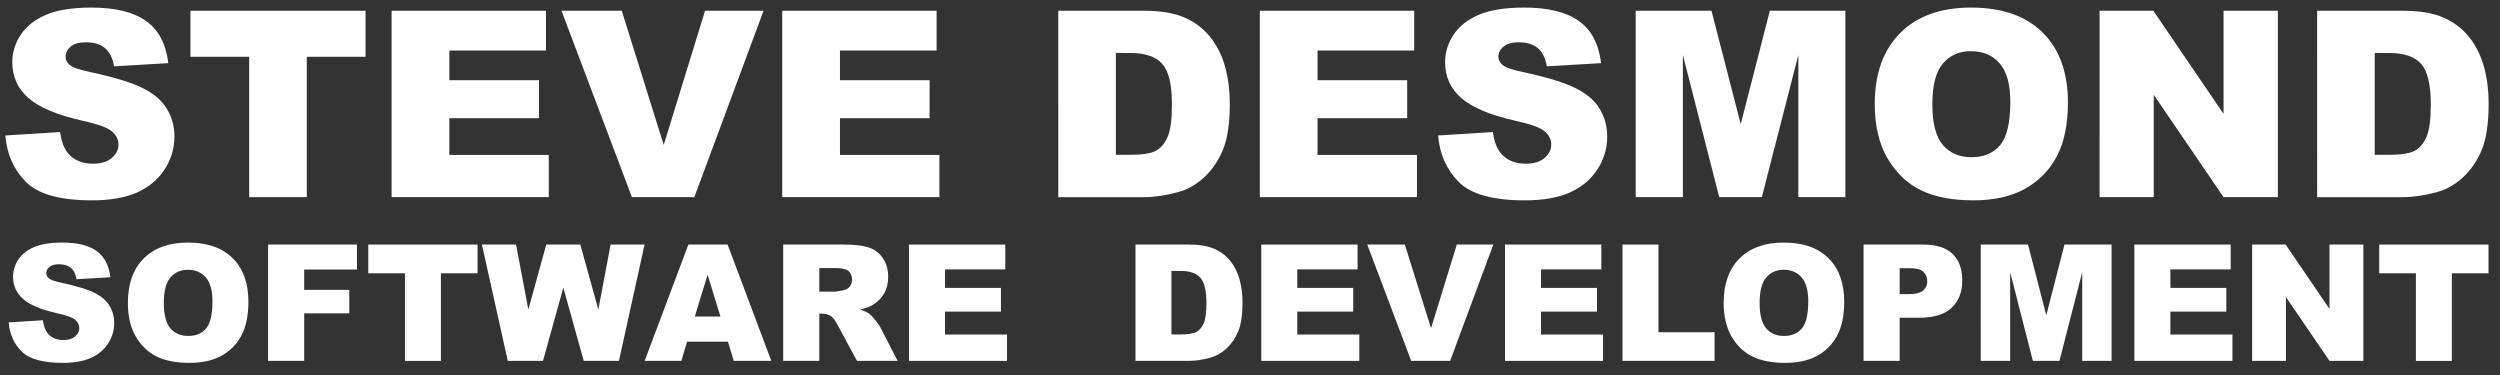 <?xml version="1.0" encoding="UTF-8" standalone="no"?>
<!-- Created with Inkscape (http://www.inkscape.org/) -->

<svg
   xmlns:dc="http://purl.org/dc/elements/1.1/"
   xmlns:cc="http://creativecommons.org/ns#"
   xmlns:rdf="http://www.w3.org/1999/02/22-rdf-syntax-ns#"
   xmlns:svg="http://www.w3.org/2000/svg"
   xmlns="http://www.w3.org/2000/svg"
   xmlns:sodipodi="http://sodipodi.sourceforge.net/DTD/sodipodi-0.dtd"
   xmlns:inkscape="http://www.inkscape.org/namespaces/inkscape"
   width="800"
   height="120"
   viewBox="0 0 211.667 31.75"
   version="1.1"
   id="svg34"
   sodipodi:docname="title.svg"
   inkscape:version="0.92.0 r15299">
  <rect x="0" y="0" width="211.667" height="31.75" fill="#333333" stroke="none"/>
  <defs
     id="defs28" />
  <sodipodi:namedview
     id="base"
     pagecolor="#ffffff"
     bordercolor="#666666"
     borderopacity="1.0"
     inkscape:pageopacity="0.0"
     inkscape:pageshadow="2"
     inkscape:zoom="1.979899"
     inkscape:cx="418.99343"
     inkscape:cy="37.110155"
     inkscape:document-units="mm"
     inkscape:current-layer="layer1"
     showgrid="false"
     units="px"
     inkscape:pagecheckerboard="true"
     showborder="true"
     inkscape:window-width="1920"
     inkscape:window-height="1147"
     inkscape:window-x="-8"
     inkscape:window-y="-8"
     inkscape:window-maximized="1" />
  <g
     inkscape:label="Layer 1"
     inkscape:groupmode="layer"
     id="layer1"
     transform="translate(0,-265.25)">
    <g
       aria-label="STEVE DESMOND
SOFTWARE  DEVELOPMENT"
       style="font-style:normal;font-weight:normal;font-size:10.583px;line-height:6.615px;font-family:sans-serif;letter-spacing:0px;word-spacing:0px;fill:#000000;fill-opacity:1;stroke:none;stroke-width:0.265"
       id="text38">
      <path
         d="m 0.449,276.721 4.64,-0.291 q 0.151,1.13 0.614,1.723 0.754,0.958 2.153,0.958 1.044,0 1.604,-0.484 0.571,-0.495 0.571,-1.141 0,-0.614 -0.538,-1.098 -0.538,-0.484 -2.498,-0.915 -3.208,-0.721 -4.576,-1.916 -1.378,-1.195 -1.378,-3.047 0,-1.217 0.7,-2.293 0.711,-1.087 2.121,-1.701 1.421,-0.624 3.887,-0.624 3.025,0 4.608,1.13 1.593,1.12 1.895,3.574 l -4.597,0.269 q -0.183,-1.066 -0.775,-1.55 -0.581,-0.484 -1.615,-0.484 -0.851,0 -1.281,0.366 -0.431,0.355 -0.431,0.872 0,0.377 0.355,0.678 0.345,0.312 1.636,0.581 3.197,0.689 4.576,1.4 1.389,0.7 2.013,1.744 0.635,1.044 0.635,2.336 0,1.518 -0.84,2.799 -0.84,1.281 -2.347,1.949 -1.507,0.657 -3.8,0.657 -4.026,0 -5.577,-1.55 -1.55,-1.55 -1.755,-3.94 z"
         style="font-style:normal;font-variant:normal;font-weight:900;font-stretch:normal;font-size:22.049px;line-height:90%;font-family:Arial;-inkscape-font-specification:'Arial Heavy';text-align:center;text-anchor:middle;fill:#ffffff;stroke-width:0.265"
         id="path4029" />
      <path
         d="m 16.124,266.16 h 14.825 v 3.897 H 25.975 V 281.942 H 21.098 V 270.057 H 16.124 Z"
         style="font-style:normal;font-variant:normal;font-weight:900;font-stretch:normal;font-size:22.049px;line-height:90%;font-family:Arial;-inkscape-font-specification:'Arial Heavy';text-align:center;text-anchor:middle;fill:#ffffff;stroke-width:0.265"
         id="path4031" />
      <path
         d="m 33.156,266.16 h 13.07 v 3.37 h -8.182 v 2.508 h 7.59 v 3.219 h -7.59 v 3.111 h 8.419 v 3.574 H 33.156 Z"
         style="font-style:normal;font-variant:normal;font-weight:900;font-stretch:normal;font-size:22.049px;line-height:90%;font-family:Arial;-inkscape-font-specification:'Arial Heavy';text-align:center;text-anchor:middle;fill:#ffffff;stroke-width:0.265"
         id="path4033" />
      <path
         d="m 47.539,266.16 h 5.103 l 3.553,11.358 3.499,-11.358 h 4.952 L 58.789,281.942 h -5.286 z"
         style="font-style:normal;font-variant:normal;font-weight:900;font-stretch:normal;font-size:22.049px;line-height:90%;font-family:Arial;-inkscape-font-specification:'Arial Heavy';text-align:center;text-anchor:middle;fill:#ffffff;stroke-width:0.265"
         id="path4035" />
      <path
         d="m 66.229,266.16 h 13.07 v 3.37 h -8.182 v 2.508 h 7.59 v 3.219 h -7.59 v 3.111 h 8.419 v 3.574 H 66.229 Z"
         style="font-style:normal;font-variant:normal;font-weight:900;font-stretch:normal;font-size:22.049px;line-height:90%;font-family:Arial;-inkscape-font-specification:'Arial Heavy';text-align:center;text-anchor:middle;fill:#ffffff;stroke-width:0.265"
         id="path4037" />
      <path
         d="m 89.601,266.16 h 7.245 q 2.142,0 3.456,0.581 1.324,0.581 2.185,1.669 0.861,1.087 1.249,2.53 0.388,1.443 0.388,3.058 0,2.53 -0.581,3.93 -0.571,1.389 -1.593,2.336 -1.023,0.937 -2.196,1.249 -1.604,0.431 -2.907,0.431 h -7.245 z m 4.877,3.574 v 8.624 h 1.195 q 1.529,0 2.175,-0.334 0.646,-0.345 1.012,-1.184 0.366,-0.851 0.366,-2.745 0,-2.508 -0.818,-3.434 -0.818,-0.926 -2.713,-0.926 z"
         style="font-style:normal;font-variant:normal;font-weight:900;font-stretch:normal;font-size:22.049px;line-height:90%;font-family:Arial;-inkscape-font-specification:'Arial Heavy';text-align:center;text-anchor:middle;fill:#ffffff;stroke-width:0.265"
         id="path4039" />
      <path
         d="m 106.665,266.16 h 13.07 v 3.37 h -8.182 v 2.508 h 7.59 v 3.219 h -7.59 v 3.111 h 8.419 v 3.574 h -13.307 z"
         style="font-style:normal;font-variant:normal;font-weight:900;font-stretch:normal;font-size:22.049px;line-height:90%;font-family:Arial;-inkscape-font-specification:'Arial Heavy';text-align:center;text-anchor:middle;fill:#ffffff;stroke-width:0.265"
         id="path4041" />
      <path
         d="m 121.759,276.721 4.64,-0.291 q 0.151,1.13 0.614,1.723 0.754,0.958 2.153,0.958 1.044,0 1.604,-0.484 0.571,-0.495 0.571,-1.141 0,-0.614 -0.538,-1.098 -0.538,-0.484 -2.498,-0.915 -3.208,-0.721 -4.576,-1.916 -1.378,-1.195 -1.378,-3.047 0,-1.217 0.7,-2.293 0.711,-1.087 2.121,-1.701 1.421,-0.624 3.886,-0.624 3.025,0 4.608,1.13 1.593,1.12 1.895,3.574 l -4.597,0.269 q -0.183,-1.066 -0.775,-1.55 -0.581,-0.484 -1.615,-0.484 -0.851,0 -1.281,0.366 -0.431,0.355 -0.431,0.872 0,0.377 0.355,0.678 0.345,0.312 1.636,0.581 3.197,0.689 4.576,1.4 1.389,0.7 2.013,1.744 0.635,1.044 0.635,2.336 0,1.518 -0.84,2.799 -0.84,1.281 -2.347,1.949 -1.507,0.657 -3.8,0.657 -4.026,0 -5.577,-1.55 -1.55,-1.55 -1.755,-3.94 z"
         style="font-style:normal;font-variant:normal;font-weight:900;font-stretch:normal;font-size:22.049px;line-height:90%;font-family:Arial;-inkscape-font-specification:'Arial Heavy';text-align:center;text-anchor:middle;fill:#ffffff;stroke-width:0.265"
         id="path4043" />
      <path
         d="m 138.49,266.16 h 6.416 l 2.476,9.603 2.465,-9.603 h 6.395 v 15.783 h -3.983 v -12.036 l -3.09,12.036 h -3.607 l -3.079,-12.036 v 12.036 h -3.994 z"
         style="font-style:normal;font-variant:normal;font-weight:900;font-stretch:normal;font-size:22.049px;line-height:90%;font-family:Arial;-inkscape-font-specification:'Arial Heavy';text-align:center;text-anchor:middle;fill:#ffffff;stroke-width:0.265"
         id="path4045" />
      <path
         d="m 158.73,274.062 q 0,-3.865 2.153,-6.018 2.153,-2.153 5.997,-2.153 3.94,0 6.072,2.121 2.132,2.11 2.132,5.921 0,2.767 -0.937,4.543 -0.926,1.766 -2.691,2.756 -1.755,0.98 -4.382,0.98 -2.67,0 -4.425,-0.851 -1.744,-0.851 -2.831,-2.691 -1.087,-1.841 -1.087,-4.608 z m 4.877,0.021 q 0,2.39 0.883,3.434 0.894,1.044 2.422,1.044 1.572,0 2.433,-1.023 0.861,-1.023 0.861,-3.671 0,-2.229 -0.904,-3.251 -0.894,-1.034 -2.433,-1.034 -1.475,0 -2.369,1.044 -0.894,1.044 -0.894,3.456 z"
         style="font-style:normal;font-variant:normal;font-weight:900;font-stretch:normal;font-size:22.049px;line-height:90%;font-family:Arial;-inkscape-font-specification:'Arial Heavy';text-align:center;text-anchor:middle;fill:#ffffff;stroke-width:0.265"
         id="path4047" />
      <path
         d="m 177.764,266.16 h 4.554 l 5.943,8.731 v -8.731 h 4.597 v 15.783 h -4.597 l -5.91,-8.667 v 8.667 h -4.586 z"
         style="font-style:normal;font-variant:normal;font-weight:900;font-stretch:normal;font-size:22.049px;line-height:90%;font-family:Arial;-inkscape-font-specification:'Arial Heavy';text-align:center;text-anchor:middle;fill:#ffffff;stroke-width:0.265"
         id="path4049" />
      <path
         d="m 196.184,266.16 h 7.245 q 2.142,0 3.456,0.581 1.324,0.581 2.185,1.669 0.861,1.087 1.249,2.53 0.388,1.443 0.388,3.058 0,2.53 -0.581,3.93 -0.571,1.389 -1.593,2.336 -1.023,0.937 -2.196,1.249 -1.604,0.431 -2.907,0.431 h -7.245 z m 4.877,3.574 v 8.624 h 1.195 q 1.529,0 2.175,-0.334 0.646,-0.345 1.012,-1.184 0.366,-0.851 0.366,-2.745 0,-2.508 -0.818,-3.434 -0.818,-0.926 -2.713,-0.926 z"
         style="font-style:normal;font-variant:normal;font-weight:900;font-stretch:normal;font-size:22.049px;line-height:90%;font-family:Arial;-inkscape-font-specification:'Arial Heavy';text-align:center;text-anchor:middle;fill:#ffffff;stroke-width:0.265"
         id="path4051" />
      <path
         d="m 0.737,292.546 2.895,-0.181 q 0.094,0.705 0.383,1.075 0.47,0.598 1.344,0.598 0.652,0 1.001,-0.302 0.356,-0.309 0.356,-0.712 0,-0.383 -0.336,-0.685 Q 6.044,292.035 4.821,291.767 2.819,291.317 1.966,290.571 1.106,289.825 1.106,288.67 q 0,-0.759 0.437,-1.431 0.443,-0.679 1.323,-1.061 0.887,-0.39 2.425,-0.39 1.888,0 2.875,0.705 0.994,0.699 1.182,2.23 l -2.869,0.168 q -0.114,-0.665 -0.484,-0.967 -0.363,-0.302 -1.008,-0.302 -0.531,0 -0.799,0.228 -0.269,0.222 -0.269,0.544 0,0.235 0.222,0.423 0.215,0.195 1.021,0.363 1.995,0.43 2.855,0.873 0.867,0.437 1.256,1.088 0.396,0.652 0.396,1.458 0,0.947 -0.524,1.747 -0.524,0.799 -1.465,1.216 -0.941,0.41 -2.371,0.41 -2.513,0 -3.48,-0.967 -0.967,-0.967 -1.095,-2.459 z"
         style="font-style:normal;font-variant:normal;font-weight:900;font-stretch:normal;font-size:13.758px;line-height:90%;font-family:Arial;-inkscape-font-specification:'Arial Heavy';text-align:center;text-anchor:middle;fill:#ffffff;stroke-width:0.265"
         id="path4053" />
      <path
         d="m 10.827,290.887 q 0,-2.412 1.344,-3.755 1.344,-1.344 3.742,-1.344 2.459,0 3.789,1.323 1.33,1.317 1.33,3.695 0,1.727 -0.584,2.835 -0.578,1.102 -1.679,1.72 -1.095,0.611 -2.734,0.611 -1.666,0 -2.761,-0.531 -1.088,-0.531 -1.767,-1.679 -0.679,-1.149 -0.679,-2.875 z m 3.043,0.013 q 0,1.491 0.551,2.143 0.558,0.652 1.512,0.652 0.981,0 1.518,-0.638 0.537,-0.638 0.537,-2.291 0,-1.391 -0.564,-2.029 -0.558,-0.645 -1.518,-0.645 -0.92,0 -1.478,0.652 -0.558,0.652 -0.558,2.156 z"
         style="font-style:normal;font-variant:normal;font-weight:900;font-stretch:normal;font-size:13.758px;line-height:90%;font-family:Arial;-inkscape-font-specification:'Arial Heavy';text-align:center;text-anchor:middle;fill:#ffffff;stroke-width:0.265"
         id="path4055" />
      <path
         d="m 22.698,285.956 h 7.524 v 2.116 h -4.467 v 1.72 h 3.816 v 1.989 h -3.816 v 4.024 h -3.057 z"
         style="font-style:normal;font-variant:normal;font-weight:900;font-stretch:normal;font-size:13.758px;line-height:90%;font-family:Arial;-inkscape-font-specification:'Arial Heavy';text-align:center;text-anchor:middle;fill:#ffffff;stroke-width:0.265"
         id="path4057" />
      <path
         d="m 31.182,285.956 h 9.251 v 2.432 h -3.104 v 7.417 h -3.043 v -7.417 h -3.104 z"
         style="font-style:normal;font-variant:normal;font-weight:900;font-stretch:normal;font-size:13.758px;line-height:90%;font-family:Arial;-inkscape-font-specification:'Arial Heavy';text-align:center;text-anchor:middle;fill:#ffffff;stroke-width:0.265"
         id="path4059" />
      <path
         d="m 40.803,285.956 h 2.889 l 1.041,5.502 1.518,-5.502 h 2.882 l 1.525,5.502 1.041,-5.502 h 2.875 l -2.17,9.848 h -2.983 l -1.727,-6.201 -1.72,6.201 h -2.983 z"
         style="font-style:normal;font-variant:normal;font-weight:900;font-stretch:normal;font-size:13.758px;line-height:90%;font-family:Arial;-inkscape-font-specification:'Arial Heavy';text-align:center;text-anchor:middle;fill:#ffffff;stroke-width:0.265"
         id="path4061" />
      <path
         d="M 61.635,294.178 H 58.168 l -0.477,1.626 h -3.11 l 3.702,-9.848 h 3.319 l 3.702,9.848 h -3.184 z m -0.638,-2.13 -1.088,-3.54 -1.082,3.54 z"
         style="font-style:normal;font-variant:normal;font-weight:900;font-stretch:normal;font-size:13.758px;line-height:90%;font-family:Arial;-inkscape-font-specification:'Arial Heavy';text-align:center;text-anchor:middle;fill:#ffffff;stroke-width:0.265"
         id="path4063" />
      <path
         d="m 66.311,295.804 v -9.848 h 5.072 q 1.411,0 2.156,0.242 0.746,0.242 1.203,0.9 0.457,0.652 0.457,1.592 0,0.82 -0.349,1.417 -0.349,0.591 -0.961,0.961 -0.39,0.235 -1.068,0.39 0.544,0.181 0.793,0.363 0.168,0.121 0.484,0.517 0.322,0.396 0.43,0.611 l 1.471,2.855 h -3.44 l -1.626,-3.01 q -0.309,-0.584 -0.551,-0.759 -0.329,-0.228 -0.746,-0.228 h -0.269 v 3.997 z m 3.057,-5.858 h 1.283 q 0.208,0 0.806,-0.134 0.302,-0.06 0.49,-0.309 0.195,-0.249 0.195,-0.571 0,-0.477 -0.302,-0.732 -0.302,-0.255 -1.135,-0.255 h -1.337 z"
         style="font-style:normal;font-variant:normal;font-weight:900;font-stretch:normal;font-size:13.758px;line-height:90%;font-family:Arial;-inkscape-font-specification:'Arial Heavy';text-align:center;text-anchor:middle;fill:#ffffff;stroke-width:0.265"
         id="path4065" />
      <path
         d="m 76.959,285.956 h 8.156 v 2.103 h -5.106 v 1.565 h 4.736 v 2.009 h -4.736 v 1.941 h 5.253 v 2.23 h -8.303 z"
         style="font-style:normal;font-variant:normal;font-weight:900;font-stretch:normal;font-size:13.758px;line-height:90%;font-family:Arial;-inkscape-font-specification:'Arial Heavy';text-align:center;text-anchor:middle;fill:#ffffff;stroke-width:0.265"
         id="path4067" />
      <path
         d="m 96.138,285.956 h 4.521 q 1.337,0 2.156,0.363 0.826,0.363 1.364,1.041 0.537,0.679 0.779,1.579 0.242,0.9 0.242,1.908 0,1.579 -0.363,2.452 -0.356,0.867 -0.994,1.458 -0.638,0.584 -1.37,0.779 -1.001,0.269 -1.814,0.269 h -4.521 z m 3.043,2.23 v 5.381 h 0.746 q 0.954,0 1.357,-0.208 0.403,-0.215 0.631,-0.739 0.228,-0.531 0.228,-1.713 0,-1.565 -0.511,-2.143 -0.511,-0.578 -1.693,-0.578 z"
         style="font-style:normal;font-variant:normal;font-weight:900;font-stretch:normal;font-size:13.758px;line-height:90%;font-family:Arial;-inkscape-font-specification:'Arial Heavy';text-align:center;text-anchor:middle;fill:#ffffff;stroke-width:0.265"
         id="path4069" />
      <path
         d="m 106.786,285.956 h 8.156 v 2.103 h -5.106 v 1.565 h 4.736 v 2.009 h -4.736 v 1.941 h 5.253 v 2.23 h -8.303 z"
         style="font-style:normal;font-variant:normal;font-weight:900;font-stretch:normal;font-size:13.758px;line-height:90%;font-family:Arial;-inkscape-font-specification:'Arial Heavy';text-align:center;text-anchor:middle;fill:#ffffff;stroke-width:0.265"
         id="path4071" />
      <path
         d="m 115.761,285.956 h 3.184 l 2.217,7.087 2.183,-7.087 h 3.09 l -3.655,9.848 h -3.299 z"
         style="font-style:normal;font-variant:normal;font-weight:900;font-stretch:normal;font-size:13.758px;line-height:90%;font-family:Arial;-inkscape-font-specification:'Arial Heavy';text-align:center;text-anchor:middle;fill:#ffffff;stroke-width:0.265"
         id="path4073" />
      <path
         d="m 127.424,285.956 h 8.156 v 2.103 h -5.106 v 1.565 h 4.736 v 2.009 h -4.736 v 1.941 h 5.253 v 2.23 h -8.303 z"
         style="font-style:normal;font-variant:normal;font-weight:900;font-stretch:normal;font-size:13.758px;line-height:90%;font-family:Arial;-inkscape-font-specification:'Arial Heavy';text-align:center;text-anchor:middle;fill:#ffffff;stroke-width:0.265"
         id="path4075" />
      <path
         d="m 137.373,285.956 h 3.043 v 7.423 h 4.75 v 2.425 h -7.793 z"
         style="font-style:normal;font-variant:normal;font-weight:900;font-stretch:normal;font-size:13.758px;line-height:90%;font-family:Arial;-inkscape-font-specification:'Arial Heavy';text-align:center;text-anchor:middle;fill:#ffffff;stroke-width:0.265"
         id="path4077" />
      <path
         d="m 145.938,290.887 q 0,-2.412 1.344,-3.755 1.344,-1.344 3.742,-1.344 2.459,0 3.789,1.323 1.33,1.317 1.33,3.695 0,1.727 -0.584,2.835 -0.578,1.102 -1.679,1.72 -1.095,0.611 -2.734,0.611 -1.666,0 -2.761,-0.531 -1.088,-0.531 -1.767,-1.679 -0.679,-1.149 -0.679,-2.875 z m 3.043,0.013 q 0,1.491 0.551,2.143 0.558,0.652 1.512,0.652 0.981,0 1.518,-0.638 0.537,-0.638 0.537,-2.291 0,-1.391 -0.564,-2.029 -0.558,-0.645 -1.518,-0.645 -0.92,0 -1.478,0.652 -0.558,0.652 -0.558,2.156 z"
         style="font-style:normal;font-variant:normal;font-weight:900;font-stretch:normal;font-size:13.758px;line-height:90%;font-family:Arial;-inkscape-font-specification:'Arial Heavy';text-align:center;text-anchor:middle;fill:#ffffff;stroke-width:0.265"
         id="path4079" />
      <path
         d="m 157.782,285.956 h 5.059 q 1.653,0 2.472,0.786 0.826,0.786 0.826,2.237 0,1.491 -0.9,2.331 -0.893,0.84 -2.734,0.84 h -1.666 v 3.655 h -3.057 z m 3.057,4.199 h 0.746 q 0.88,0 1.236,-0.302 0.356,-0.309 0.356,-0.786 0,-0.464 -0.309,-0.786 -0.309,-0.322 -1.162,-0.322 h -0.867 z"
         style="font-style:normal;font-variant:normal;font-weight:900;font-stretch:normal;font-size:13.758px;line-height:90%;font-family:Arial;-inkscape-font-specification:'Arial Heavy';text-align:center;text-anchor:middle;fill:#ffffff;stroke-width:0.265"
         id="path4081" />
      <path
         d="m 167.704,285.956 h 4.004 l 1.545,5.992 1.538,-5.992 h 3.99 v 9.848 h -2.486 v -7.511 l -1.928,7.511 h -2.251 l -1.921,-7.511 v 7.511 h -2.492 z"
         style="font-style:normal;font-variant:normal;font-weight:900;font-stretch:normal;font-size:13.758px;line-height:90%;font-family:Arial;-inkscape-font-specification:'Arial Heavy';text-align:center;text-anchor:middle;fill:#ffffff;stroke-width:0.265"
         id="path4083" />
      <path
         d="m 180.71,285.956 h 8.156 v 2.103 h -5.106 v 1.565 h 4.736 v 2.009 h -4.736 v 1.941 h 5.253 v 2.23 h -8.303 z"
         style="font-style:normal;font-variant:normal;font-weight:900;font-stretch:normal;font-size:13.758px;line-height:90%;font-family:Arial;-inkscape-font-specification:'Arial Heavy';text-align:center;text-anchor:middle;fill:#ffffff;stroke-width:0.265"
         id="path4085" />
      <path
         d="m 190.68,285.956 h 2.842 l 3.708,5.448 v -5.448 h 2.869 v 9.848 h -2.869 l -3.688,-5.408 v 5.408 h -2.862 z"
         style="font-style:normal;font-variant:normal;font-weight:900;font-stretch:normal;font-size:13.758px;line-height:90%;font-family:Arial;-inkscape-font-specification:'Arial Heavy';text-align:center;text-anchor:middle;fill:#ffffff;stroke-width:0.265"
         id="path4087" />
      <path
         d="m 201.442,285.956 h 9.251 v 2.432 h -3.104 v 7.417 h -3.043 v -7.417 h -3.104 z"
         style="font-style:normal;font-variant:normal;font-weight:900;font-stretch:normal;font-size:13.758px;line-height:90%;font-family:Arial;-inkscape-font-specification:'Arial Heavy';text-align:center;text-anchor:middle;fill:#ffffff;stroke-width:0.265"
         id="path4089" />
    </g>
  </g>
</svg>
